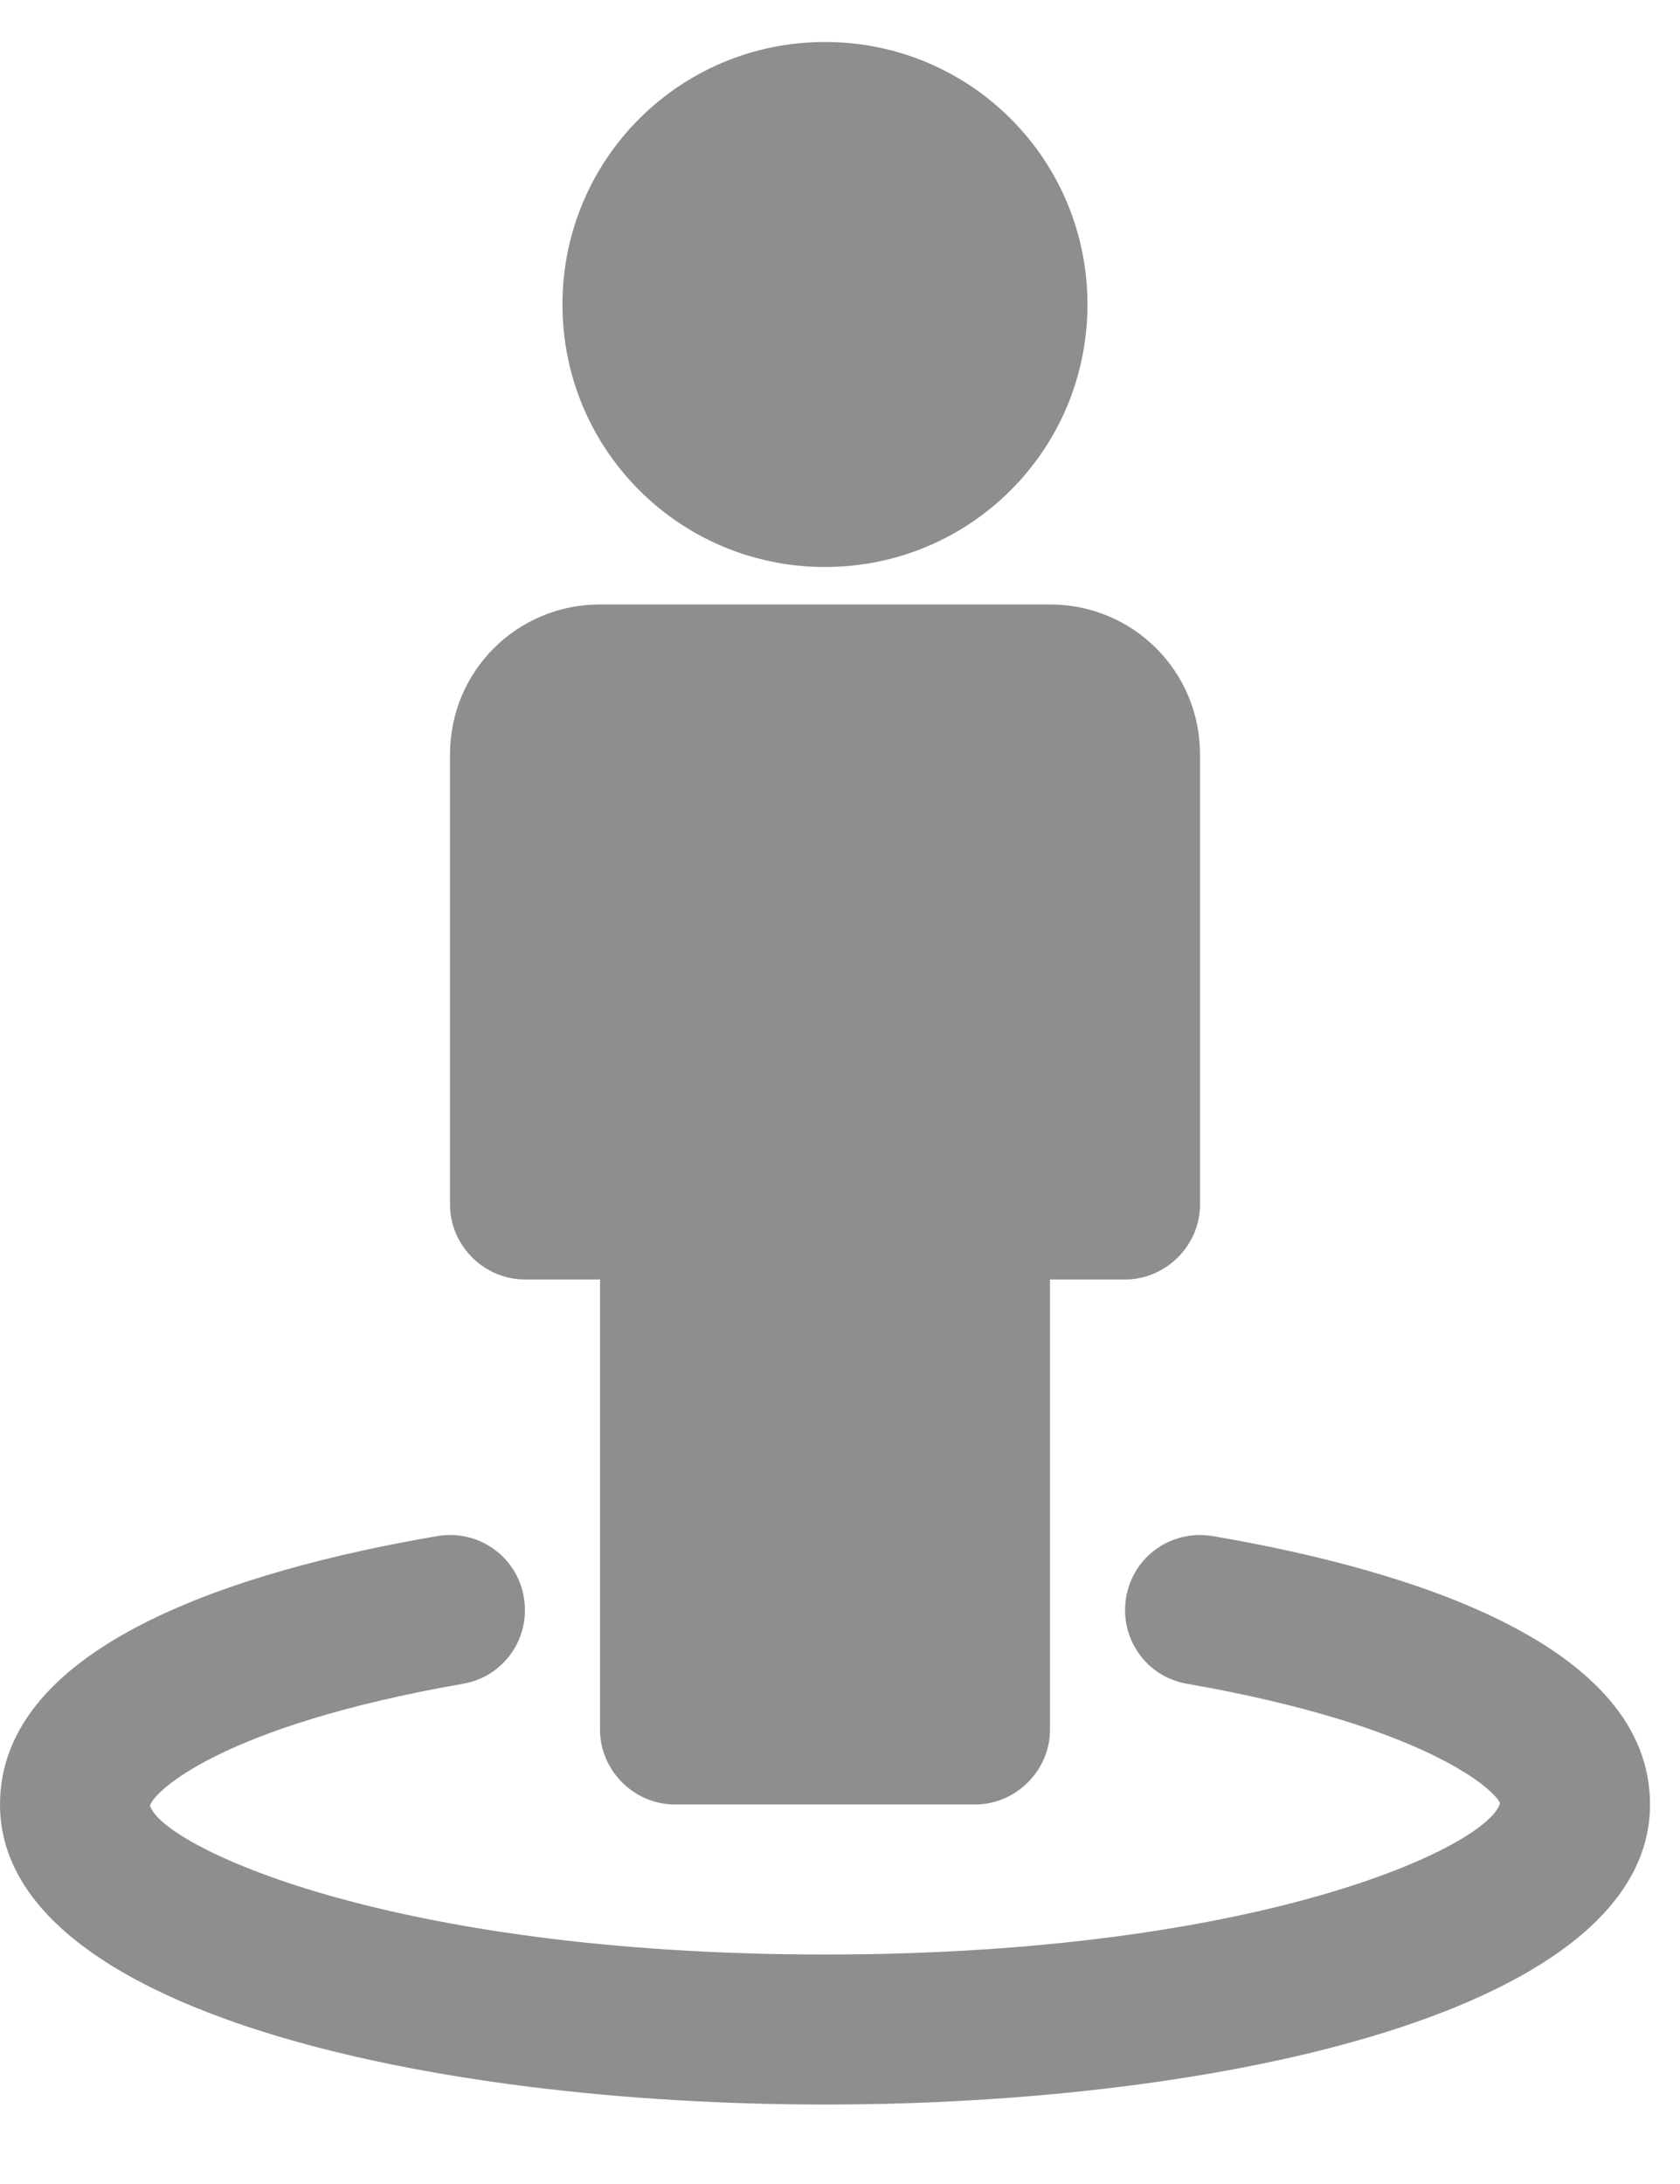 <?xml version="1.0" encoding="UTF-8"?>
<svg width="20px" height="26px" viewBox="0 0 20 26" version="1.1" xmlns="http://www.w3.org/2000/svg" xmlns:xlink="http://www.w3.org/1999/xlink">
    <!-- Generator: sketchtool 52.5 (67469) - http://www.bohemiancoding.com/sketch -->
    <title>12FBFD72-8B5A-40CA-A521-CCFF3F212FD1@3x</title>
    <desc>Created with sketchtool.</desc>
    <g id="Dashboard" stroke="none" stroke-width="1" fill="none" fill-rule="evenodd">
        <g id="Merchant-Dashboard" transform="translate(-110, -286)" fill="#8E8E8E">
            <g id="Dashboard/-open" transform="translate(55, 79)">
                <g id="Group-4" transform="translate(55, 207.5)">
                    <path d="M19.643,20.982 C19.643,23.438 14.551,24.554 9.821,24.554 C5.092,24.554 0,23.438 0,20.982 C0,19.085 2.832,18.192 5.204,17.787 C5.692,17.704 6.152,18.025 6.236,18.513 C6.32,19.001 5.999,19.462 5.511,19.545 C2.637,20.047 1.828,20.829 1.786,20.996 C1.925,21.47 4.604,22.768 9.821,22.768 C15.039,22.768 17.718,21.47 17.857,20.968 C17.815,20.829 17.006,20.047 14.132,19.545 C13.644,19.462 13.323,19.001 13.407,18.513 C13.491,18.025 13.951,17.704 14.439,17.787 C16.811,18.192 19.643,19.085 19.643,20.982 Z M14.286,8.482 L14.286,13.839 C14.286,14.328 13.881,14.732 13.393,14.732 L12.5,14.732 L12.5,20.089 C12.5,20.578 12.095,20.982 11.607,20.982 L8.036,20.982 C7.547,20.982 7.143,20.578 7.143,20.089 L7.143,14.732 L6.25,14.732 C5.762,14.732 5.357,14.328 5.357,13.839 L5.357,8.482 C5.357,7.492 6.152,6.696 7.143,6.696 L12.5,6.696 C13.491,6.696 14.286,7.492 14.286,8.482 Z M12.946,3.125 C12.946,4.855 11.551,6.25 9.821,6.25 C8.092,6.25 6.696,4.855 6.696,3.125 C6.696,1.395 8.092,-1.77635684e-15 9.821,-1.77635684e-15 C11.551,-1.77635684e-15 12.946,1.395 12.946,3.125 Z" id=""></path>
                </g>
            </g>
        </g>
    </g>
</svg>